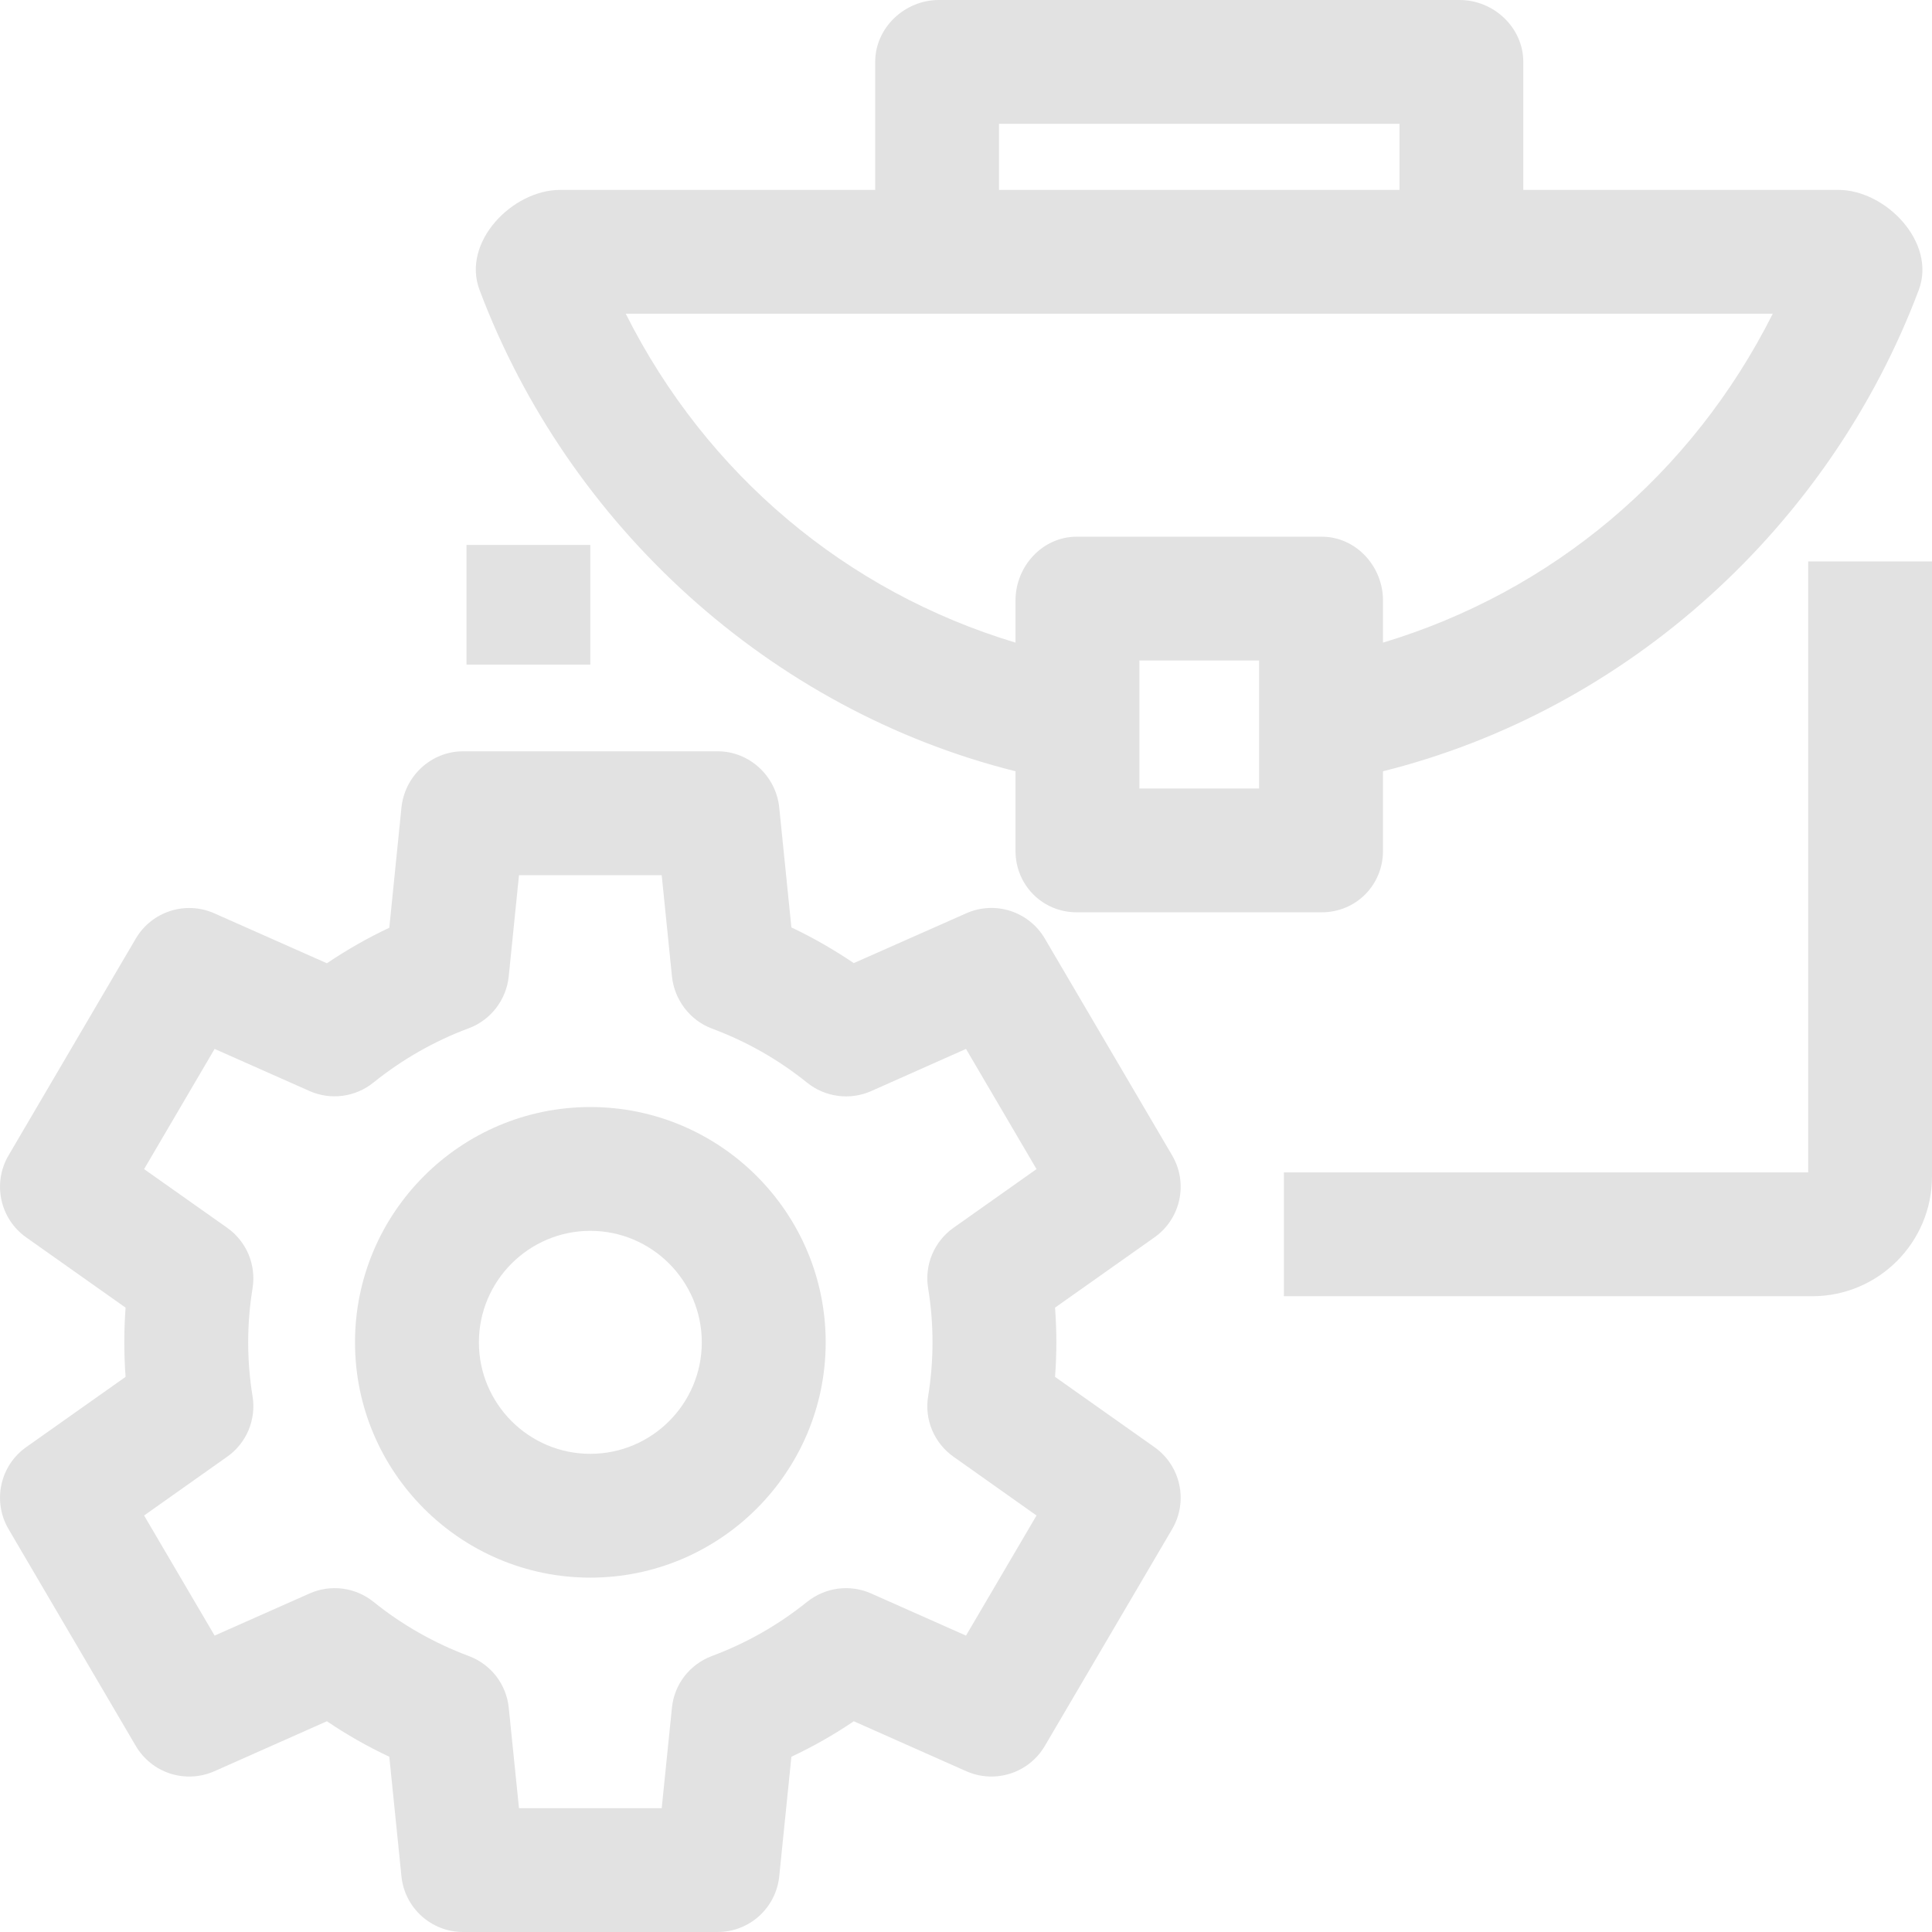 <svg width="24" height="24" viewBox="0 0 24 24" fill="none" xmlns="http://www.w3.org/2000/svg">
<g clip-path="url(#clip0_4169_1470)">
<path d="M22.837 2.359H18.923V0.769C18.923 0.344 18.557 0 18.132 0H11.663C11.238 0 10.872 0.344 10.872 0.769V2.359H6.958C6.368 2.359 5.732 3.005 5.957 3.602C7.06 6.531 9.571 8.821 12.615 9.581V10.57C12.615 10.995 12.951 11.333 13.375 11.333H16.419C16.844 11.333 17.18 10.995 17.18 10.57V9.581C20.225 8.821 22.732 6.533 23.835 3.604C24.059 3.01 23.424 2.359 22.837 2.359ZM12.41 1.538H17.385V2.359H12.41V1.538ZM15.641 9.795H14.154V8.205H15.641V9.795ZM17.18 7.983V7.459C17.18 7.034 16.844 6.667 16.419 6.667H13.375C12.951 6.667 12.615 7.034 12.615 7.459V7.983C10.513 7.35 8.777 5.894 7.773 3.897H22.022C21.018 5.894 19.282 7.35 17.18 7.983ZM22.513 16.102H15.949V14.564H22.462V6.974H24V14.615C24 15.435 23.333 16.102 22.513 16.102ZM5.795 6.769H7.333V8.256H5.795V6.769ZM8.915 24H5.752C5.357 24 5.027 23.701 4.987 23.309L4.836 21.823C4.566 21.696 4.307 21.549 4.061 21.382L2.663 22.003C2.49 22.079 2.295 22.09 2.115 22.032C1.935 21.974 1.783 21.852 1.687 21.689L0.106 18.995C-0.096 18.65 -0.001 18.208 0.325 17.977L1.56 17.104C1.539 16.818 1.539 16.53 1.56 16.244L0.325 15.371C-0.001 15.14 -0.096 14.698 0.106 14.353L1.687 11.659C1.886 11.322 2.305 11.187 2.663 11.346L4.061 11.966C4.307 11.8 4.566 11.652 4.836 11.525L4.987 10.032C5.027 9.64 5.357 9.333 5.752 9.333H8.915C9.31 9.333 9.64 9.64 9.68 10.032L9.831 11.521C10.101 11.648 10.359 11.798 10.606 11.964L12.004 11.345C12.362 11.186 12.781 11.322 12.979 11.659L14.561 14.353C14.763 14.698 14.668 15.14 14.341 15.371L13.106 16.244C13.128 16.53 13.128 16.818 13.106 17.104L14.341 17.977C14.668 18.208 14.763 18.65 14.561 18.995L12.979 21.689C12.781 22.026 12.362 22.161 12.004 22.003L10.606 21.382C10.36 21.549 10.101 21.696 9.831 21.823L9.68 23.308C9.64 23.701 9.31 24 8.915 24ZM6.447 22.462H8.22L8.347 21.215C8.361 21.072 8.415 20.936 8.503 20.822C8.591 20.709 8.709 20.622 8.843 20.572C9.272 20.412 9.671 20.185 10.027 19.898C10.138 19.81 10.27 19.753 10.41 19.735C10.55 19.717 10.693 19.737 10.822 19.795L12 20.318L12.876 18.826L11.845 18.096C11.727 18.013 11.635 17.898 11.579 17.765C11.523 17.632 11.506 17.486 11.53 17.343C11.602 16.9 11.602 16.448 11.53 16.005C11.506 15.863 11.523 15.716 11.579 15.583C11.635 15.45 11.727 15.335 11.845 15.252L12.876 14.523L12 13.03L10.822 13.554C10.693 13.611 10.55 13.632 10.41 13.613C10.27 13.595 10.138 13.539 10.027 13.45C9.671 13.163 9.272 12.936 8.843 12.777C8.569 12.674 8.376 12.418 8.347 12.126L8.22 10.872H6.447L6.32 12.126C6.291 12.418 6.098 12.671 5.824 12.773C5.394 12.933 4.996 13.161 4.639 13.448C4.415 13.629 4.108 13.67 3.845 13.553L2.666 13.03L1.79 14.523L2.822 15.252C2.94 15.335 3.032 15.45 3.088 15.583C3.143 15.716 3.161 15.863 3.137 16.005C3.065 16.448 3.065 16.9 3.137 17.343C3.161 17.486 3.143 17.632 3.088 17.765C3.032 17.898 2.94 18.013 2.822 18.096L1.79 18.826L2.666 20.318L3.845 19.795C3.974 19.737 4.117 19.717 4.257 19.735C4.397 19.753 4.529 19.81 4.639 19.898C4.995 20.185 5.395 20.412 5.824 20.572C5.958 20.622 6.076 20.709 6.164 20.822C6.251 20.936 6.306 21.072 6.32 21.215L6.447 22.462Z" fill="#E2E2E2"/>
<path d="M7.333 19.598C5.722 19.598 4.41 18.287 4.41 16.675C4.41 15.063 5.722 13.752 7.333 13.752C8.945 13.752 10.257 15.063 10.257 16.675C10.257 18.287 8.945 19.598 7.333 19.598ZM7.333 15.29C6.57 15.29 5.949 15.912 5.949 16.675C5.949 17.439 6.57 18.06 7.333 18.06C8.097 18.06 8.718 17.439 8.718 16.675C8.718 15.912 8.097 15.29 7.333 15.29Z" fill="#E2E2E2"/>
</g>
<defs>
<clipPath id="clip0_4169_1470">
<rect width="24" height="24" fill="white"/>
</clipPath>
</defs>
</svg>

